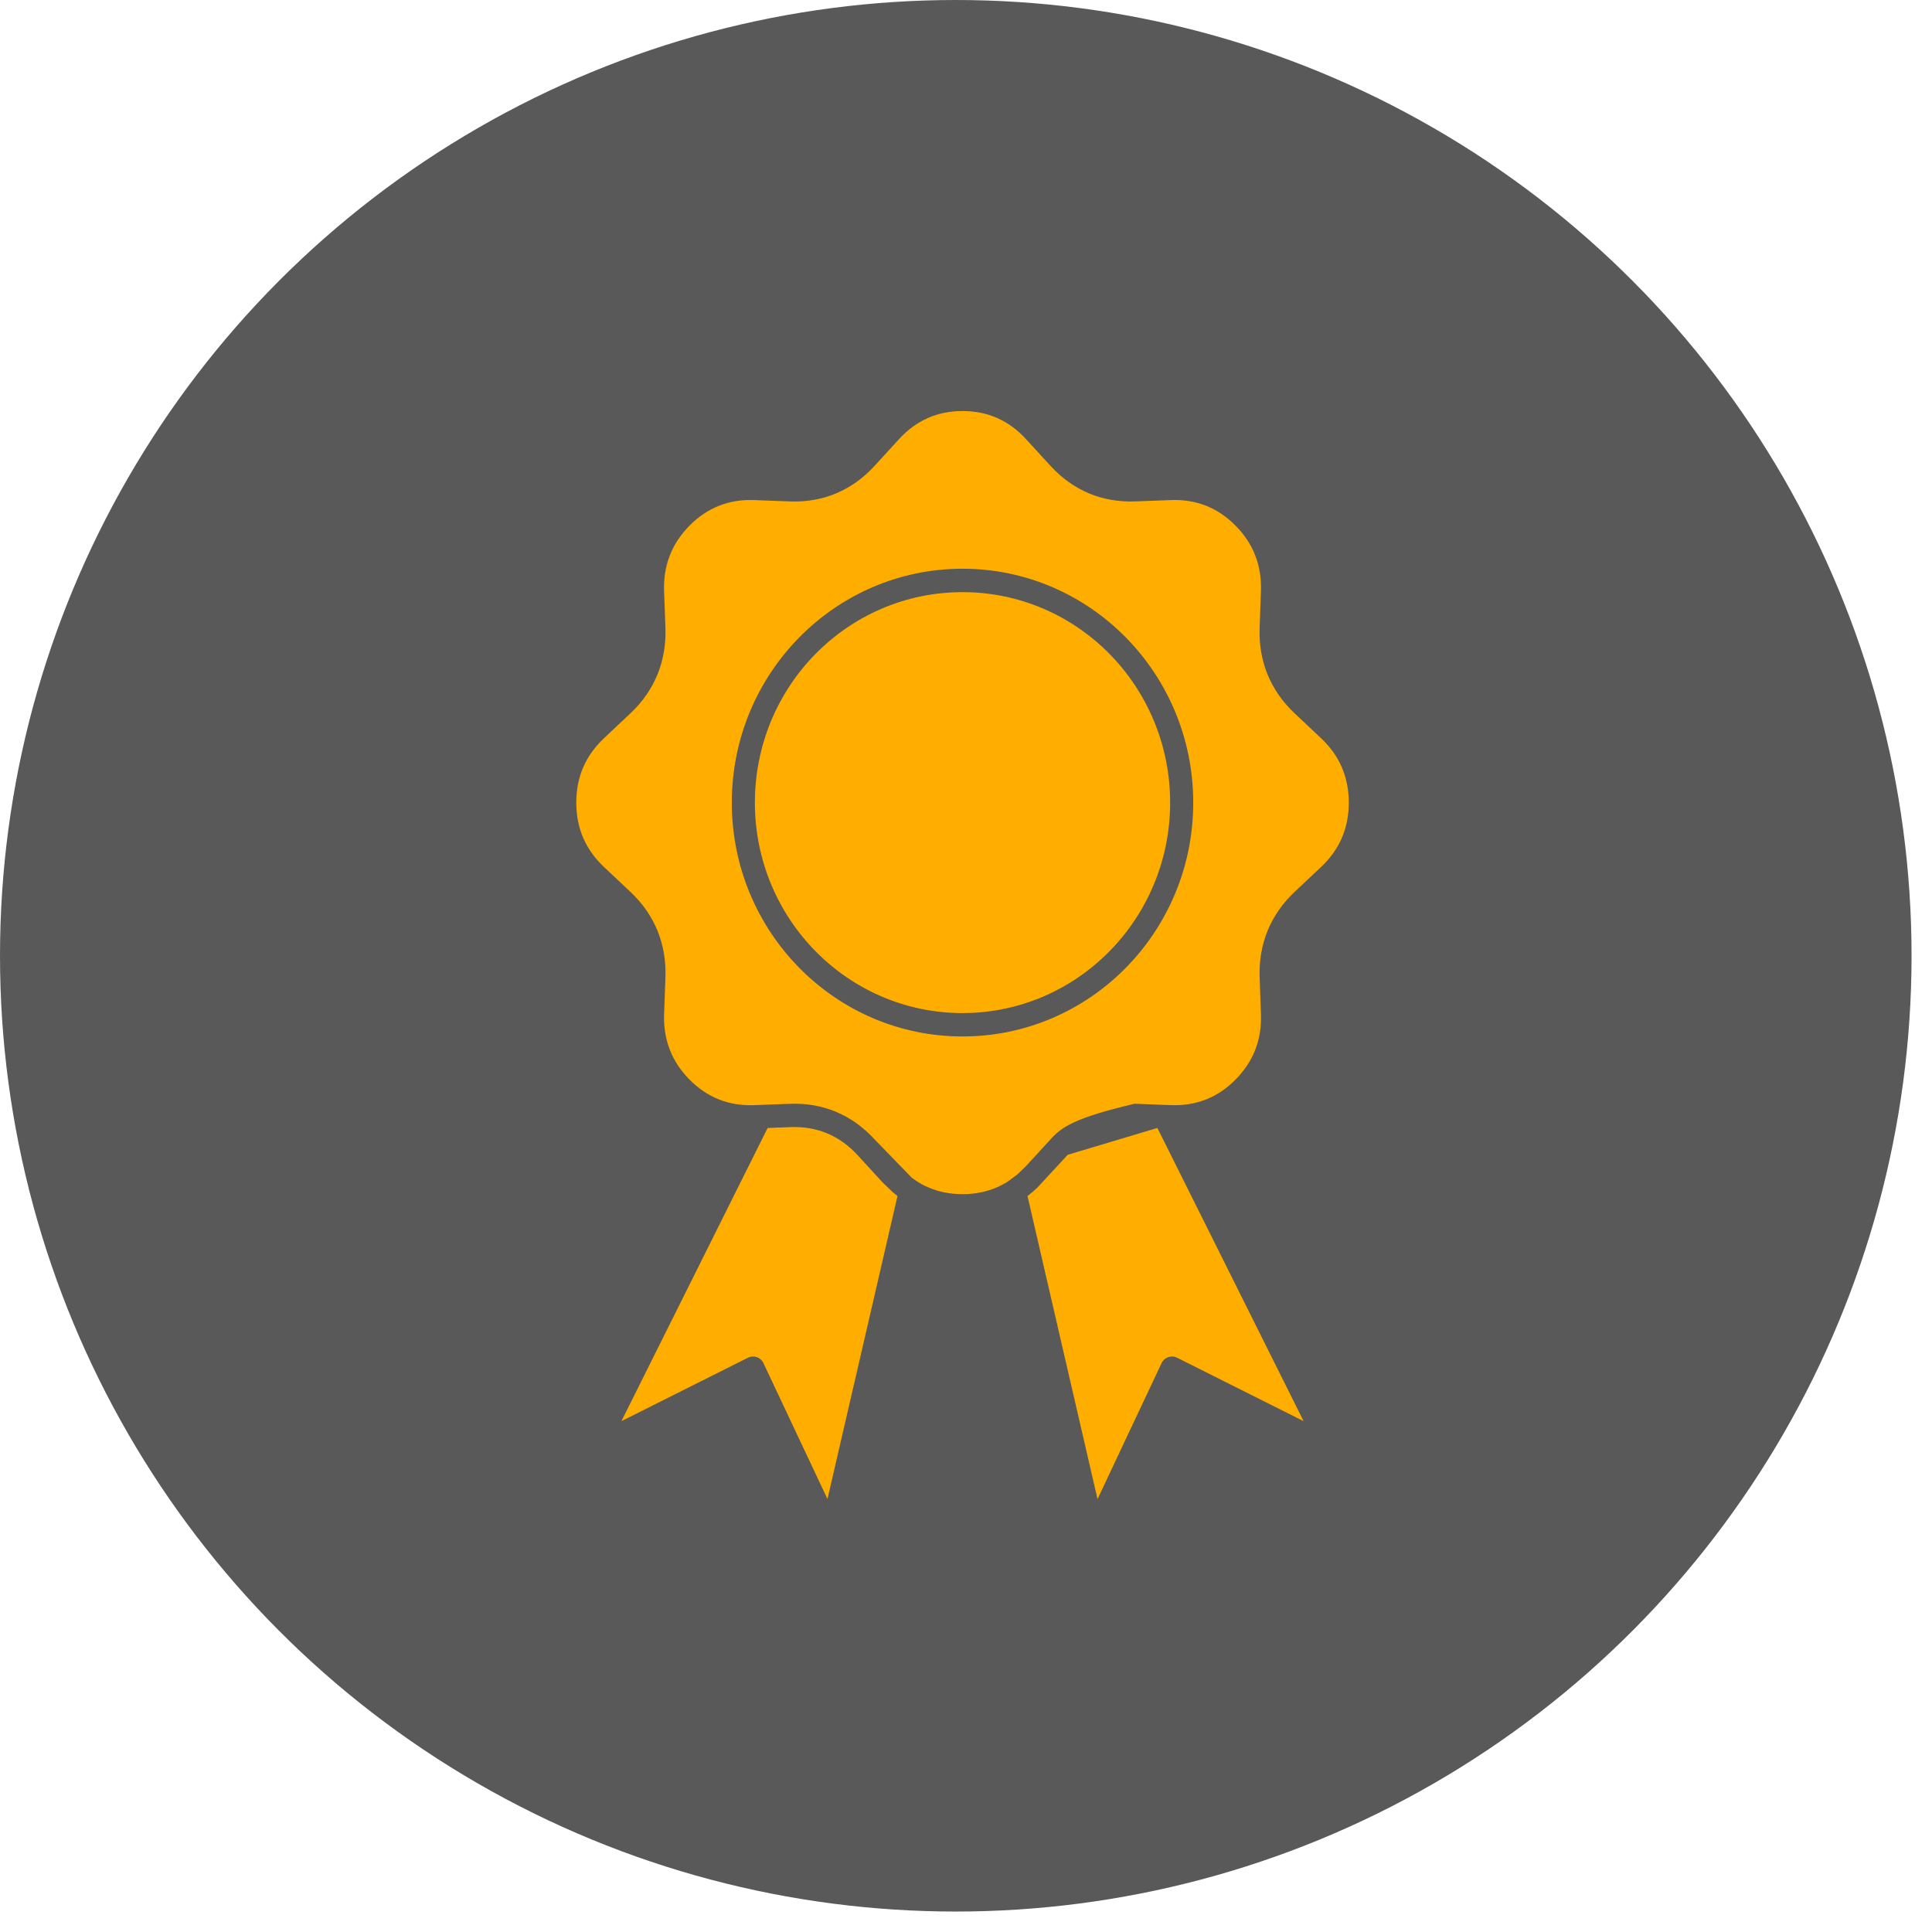 <svg width="89" height="89" viewBox="0 0 89 89" fill="none" xmlns="http://www.w3.org/2000/svg">
<circle cx="44.029" cy="44.029" r="44.029" fill="#595959"/>
<path d="M46.435 54.422L46.873 54.096L47.257 53.726L48.401 52.477C48.916 51.915 49.508 51.493 52.264 50.846L53.682 50.9L53.958 50.909C54.532 50.931 55.071 50.841 55.567 50.644C56.049 50.453 56.494 50.156 56.908 49.742C57.331 49.313 57.634 48.852 57.827 48.355C58.021 47.853 58.109 47.306 58.088 46.723L58.027 45.023C58 44.268 58.121 43.555 58.388 42.887C58.664 42.212 59.08 41.612 59.634 41.09L60.863 39.933C61.285 39.536 61.605 39.086 61.816 38.593C62.027 38.104 62.134 37.561 62.134 36.974C62.134 36.386 62.026 35.843 61.816 35.353C61.605 34.861 61.285 34.411 60.863 34.013L59.634 32.856C59.08 32.334 58.664 31.735 58.393 31.074C58.123 30.411 57.998 29.689 58.026 28.923L58.087 27.224C58.108 26.642 58.02 26.094 57.826 25.592C57.634 25.094 57.33 24.633 56.921 24.219C56.516 23.805 56.059 23.497 55.566 23.301C55.071 23.105 54.533 23.015 53.958 23.036L52.282 23.099C51.537 23.125 50.834 23.003 50.175 22.733C49.508 22.452 48.917 22.031 48.401 21.47L47.26 20.224C46.867 19.795 46.423 19.471 45.938 19.257C45.456 19.044 44.919 18.935 44.34 18.935C43.761 18.935 43.225 19.044 42.742 19.257C42.257 19.471 41.813 19.795 41.42 20.224L40.279 21.47C39.772 22.023 39.19 22.441 38.533 22.722C37.868 23.002 37.155 23.127 36.399 23.099L34.723 23.037C34.148 23.016 33.609 23.105 33.114 23.302C32.632 23.494 32.186 23.791 31.772 24.204C31.35 24.634 31.046 25.095 30.854 25.593C30.659 26.095 30.572 26.641 30.592 27.224L30.654 28.924C30.68 29.678 30.56 30.391 30.293 31.059C30.016 31.735 29.6 32.334 29.047 32.856L27.818 34.013C27.396 34.411 27.076 34.861 26.864 35.353C26.654 35.843 26.547 36.386 26.547 36.974C26.547 37.561 26.654 38.104 26.864 38.594C27.076 39.086 27.396 39.536 27.818 39.933L29.047 41.09C29.601 41.613 30.017 42.212 30.287 42.873C30.558 43.537 30.682 44.258 30.654 45.023L30.593 46.723C30.572 47.305 30.66 47.853 30.855 48.355C31.047 48.853 31.35 49.314 31.759 49.728C32.165 50.142 32.621 50.449 33.115 50.645C33.61 50.843 34.149 50.931 34.723 50.91L35.008 50.9L36.399 50.848C37.144 50.821 37.847 50.943 38.506 51.214C39.173 51.494 39.764 51.915 40.279 52.477L41.998 54.249L42.09 54.317L42.2 54.392C42.377 54.511 42.558 54.612 42.743 54.689C43.226 54.903 43.762 55.011 44.341 55.011C44.92 55.011 45.456 54.902 45.939 54.689C46.11 54.614 46.276 54.525 46.436 54.422L46.435 54.422ZM47.809 54.687C47.657 54.837 47.498 54.973 47.334 55.099L50.559 69.058L53.512 62.789C53.642 62.523 53.96 62.414 54.223 62.545L60.053 65.468L53.316 51.961L49.186 53.197L47.808 54.687L47.809 54.687ZM41.344 55.097C41.27 55.041 41.197 54.982 41.124 54.919L40.647 54.458L39.502 53.209C39.092 52.762 38.625 52.428 38.101 52.208C37.584 51.995 37.028 51.901 36.435 51.921L35.362 51.962L28.627 65.467L34.456 62.544C34.718 62.413 35.036 62.521 35.166 62.787L38.119 69.055L41.344 55.098L41.344 55.097ZM33.712 36.974C33.712 34 34.903 31.307 36.824 29.357C38.75 27.407 41.406 26.199 44.34 26.199C47.273 26.199 49.93 27.407 51.853 29.355C53.777 31.307 54.968 33.999 54.968 36.974C54.968 39.949 53.778 42.641 51.855 44.591C49.933 46.539 47.275 47.746 44.34 47.746C41.405 47.746 38.747 46.539 36.825 44.591C34.902 42.641 33.712 39.949 33.712 36.974L33.712 36.974ZM37.575 30.116C35.846 31.87 34.775 34.295 34.775 36.974C34.775 39.65 35.847 42.074 37.577 43.829C39.307 45.582 41.699 46.669 44.34 46.669C46.98 46.669 49.372 45.583 51.102 43.829C52.832 42.075 53.904 39.65 53.904 36.974C53.904 34.295 52.833 31.87 51.104 30.116C49.373 28.363 46.981 27.278 44.34 27.278C41.697 27.278 39.306 28.363 37.575 30.116Z" fill="#FFAE00"/>
</svg>
